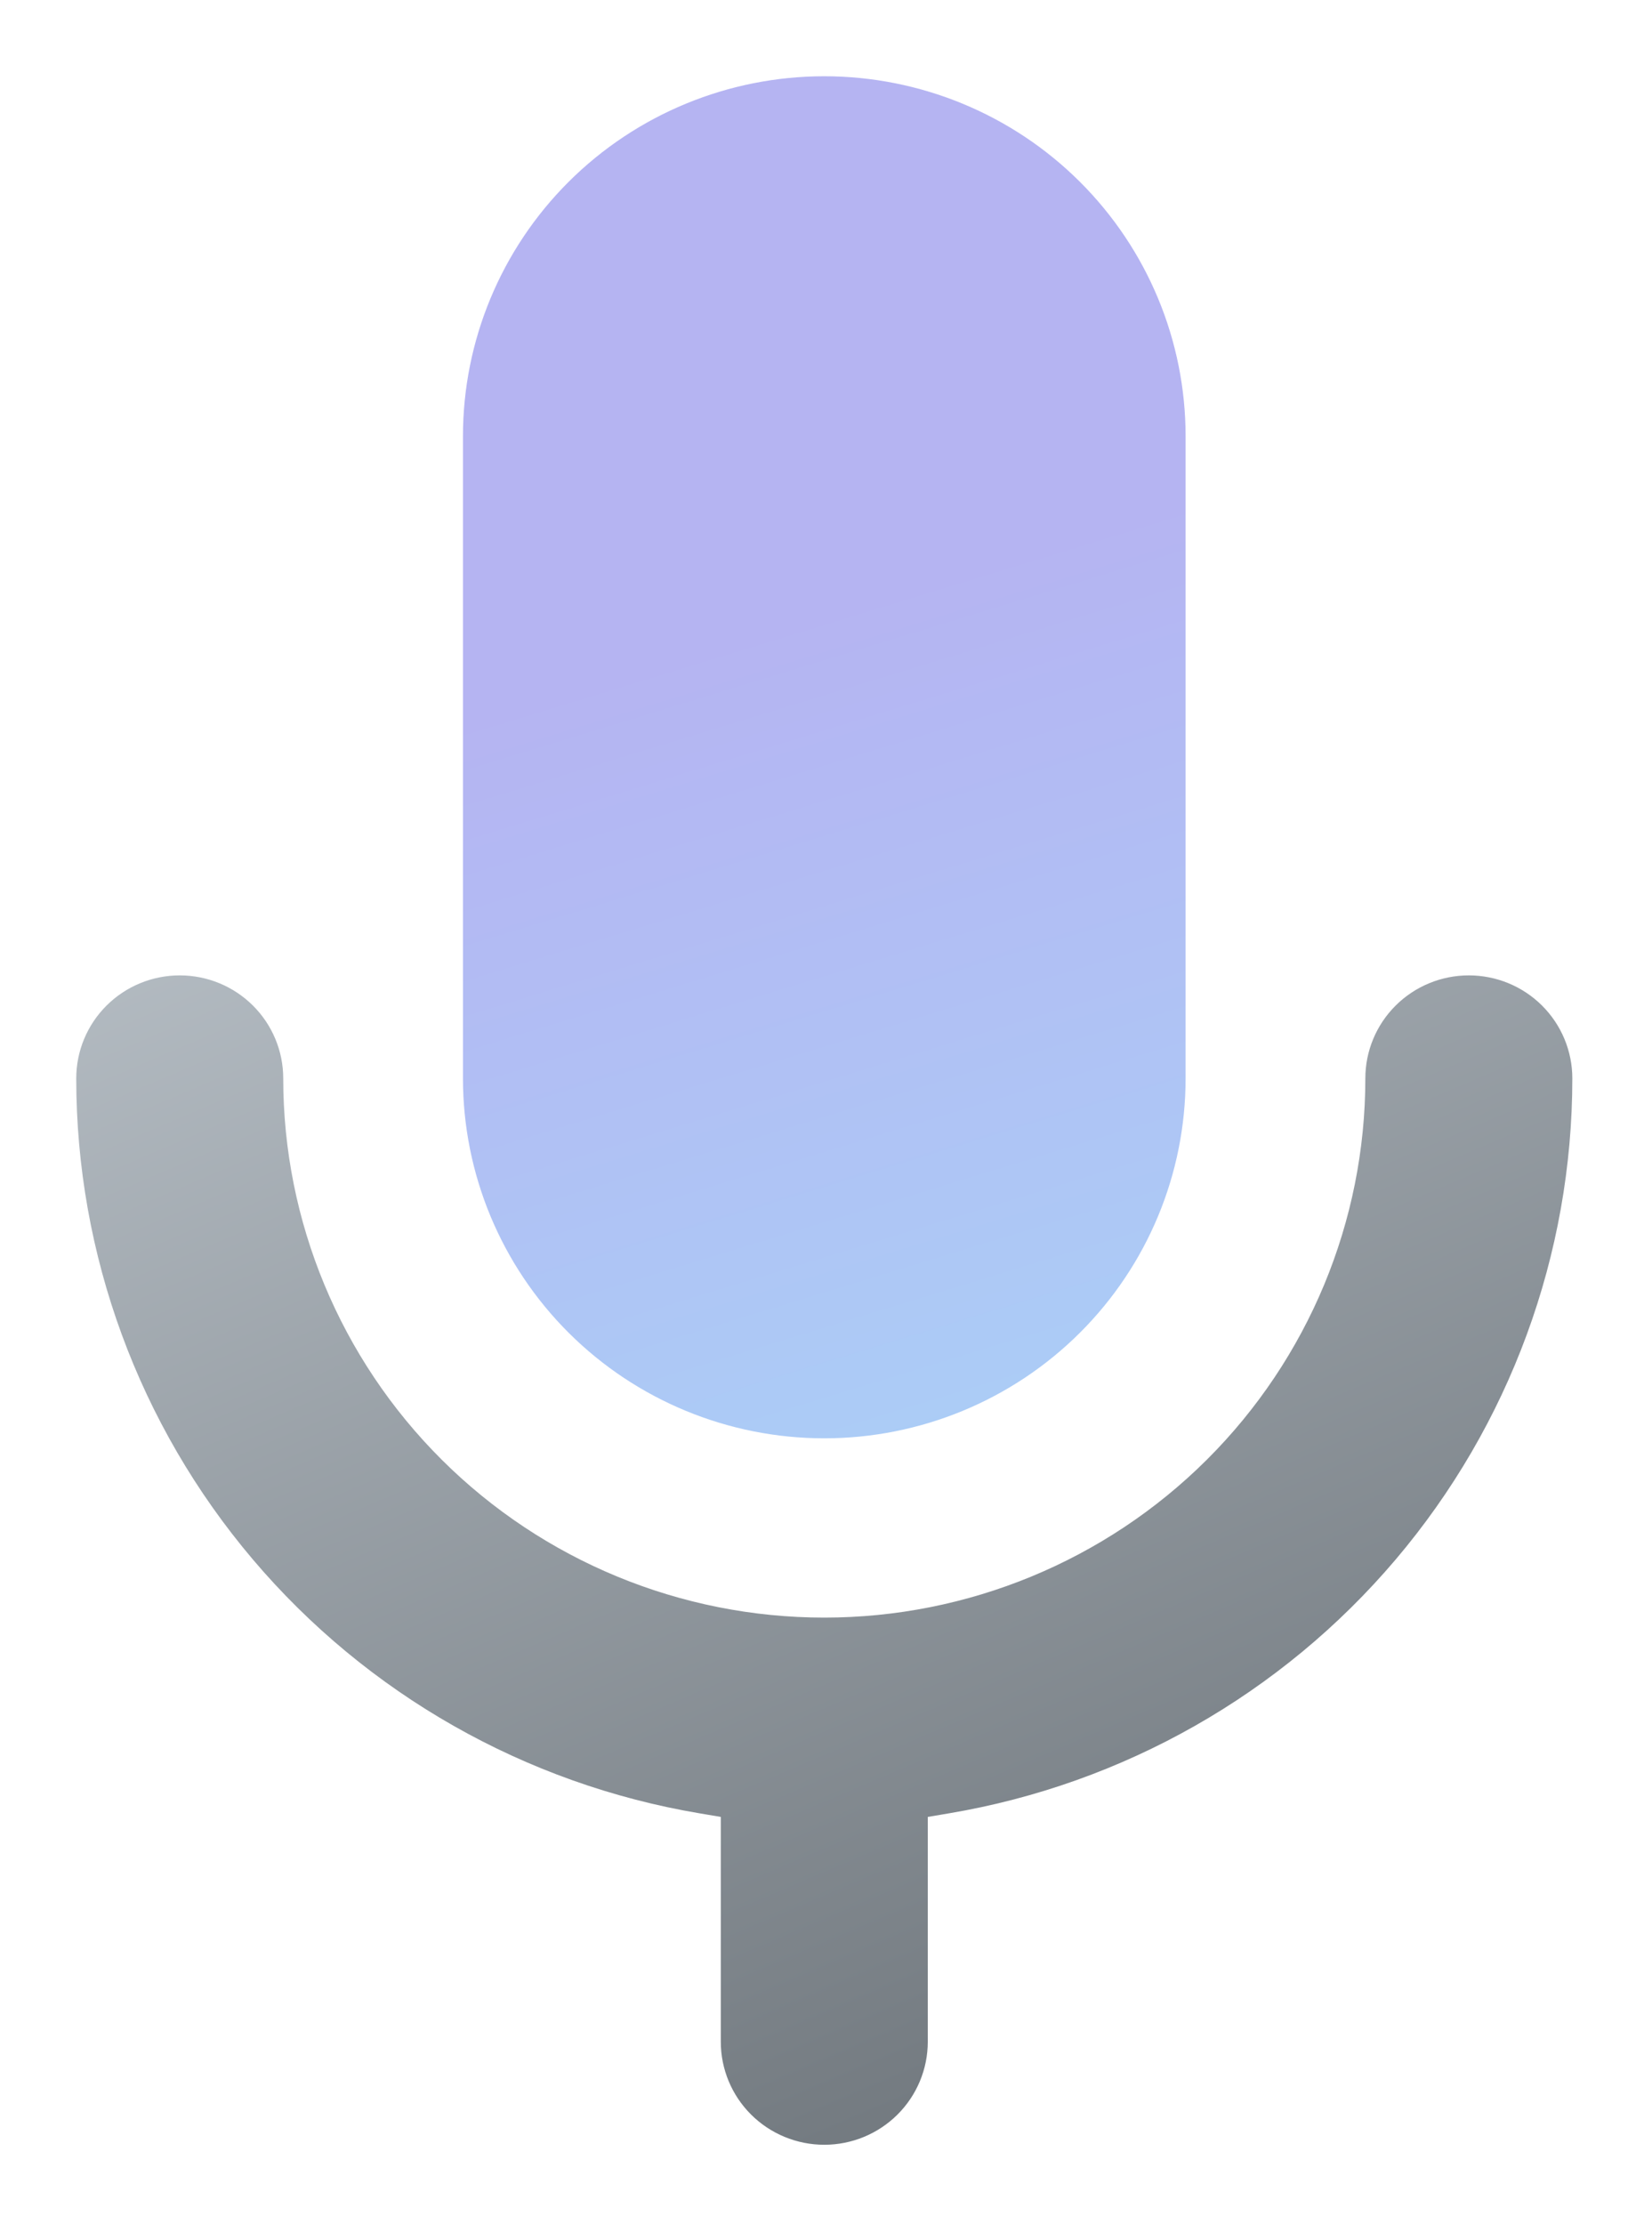<svg width="130" height="175" viewBox="0 0 130 175" fill="none" xmlns="http://www.w3.org/2000/svg">
<g filter="url(#filter0_d_585_22589)">
<path d="M5 80.847L5 80.847C5 78.433 5.962 76.117 7.677 74.409C9.392 72.701 11.718 71.741 14.144 71.741C16.571 71.741 18.897 72.701 20.611 74.409C22.326 76.117 23.288 78.433 23.288 80.847C23.288 91.834 27.67 102.37 35.467 110.139C43.265 117.906 53.839 122.27 64.865 122.27C75.891 122.27 86.465 117.906 94.263 110.139C102.06 102.37 106.442 91.834 106.442 80.847C106.442 78.433 107.404 76.117 109.119 74.409C110.833 72.701 113.159 71.741 115.586 71.741C118.012 71.741 120.339 72.701 122.053 74.409C123.768 76.117 124.73 78.433 124.73 80.847L124.73 80.847C124.732 94.94 119.724 108.579 110.592 119.345C101.46 130.111 88.795 137.307 74.843 139.656L74.009 139.797L74.009 140.643L74.009 156.64C74.009 159.054 73.047 161.37 71.332 163.078C69.618 164.786 67.291 165.746 64.865 165.746C62.439 165.746 60.112 164.786 58.398 163.078C56.683 161.37 55.721 159.054 55.721 156.64L55.721 140.643L55.721 139.797L54.887 139.656C40.935 137.307 28.27 130.111 19.138 119.345C10.006 108.579 4.998 94.94 5 80.847Z" fill="url(#paint0_linear_585_22589)" stroke="white" stroke-width="2"/>
<path d="M35.432 30.317C35.432 22.543 38.532 15.087 44.051 9.588C49.57 4.09 57.057 1 64.864 1C72.671 1 80.158 4.09 85.677 9.588C91.197 15.087 94.297 22.543 94.297 30.317L94.297 80.846C94.297 88.621 91.197 96.077 85.677 101.576C80.158 107.074 72.671 110.164 64.864 110.164C57.057 110.164 49.57 107.074 44.051 101.576C38.532 96.077 35.432 88.621 35.432 80.846L35.432 30.317Z" fill="url(#paint1_linear_585_22589)" stroke="white" stroke-width="2"/>
</g>
<defs>
<filter id="filter0_d_585_22589" x="0" y="0" width="129.73" height="174.746" filterUnits="userSpaceOnUse" color-interpolation-filters="sRGB">
<feFlood flood-opacity="0" result="BackgroundImageFix"/>
<feColorMatrix in="SourceAlpha" type="matrix" values="0 0 0 0 0 0 0 0 0 0 0 0 0 0 0 0 0 0 127 0" result="hardAlpha"/>
<feOffset dy="4"/>
<feGaussianBlur stdDeviation="2"/>
<feComposite in2="hardAlpha" operator="out"/>
<feColorMatrix type="matrix" values="0 0 0 0 0 0 0 0 0 0 0 0 0 0 0 0 0 0 0.25 0"/>
<feBlend mode="normal" in2="BackgroundImageFix" result="effect1_dropShadow_585_22589"/>
<feBlend mode="normal" in="SourceGraphic" in2="effect1_dropShadow_585_22589" result="shape"/>
</filter>
<linearGradient id="paint0_linear_585_22589" x1="4" y1="30.317" x2="64.476" y2="171.965" gradientUnits="userSpaceOnUse">
<stop stop-color="#CAD2D9"/>
<stop offset="1" stop-color="#70777D"/>
</linearGradient>
<linearGradient id="paint1_linear_585_22589" x1="19.215" y1="-25.265" x2="79.66" y2="171.927" gradientUnits="userSpaceOnUse">
<stop offset="0.385" stop-color="#B5B4F2"/>
<stop offset="1" stop-color="#A2E4FA"/>
</linearGradient>
</defs>
</svg>
